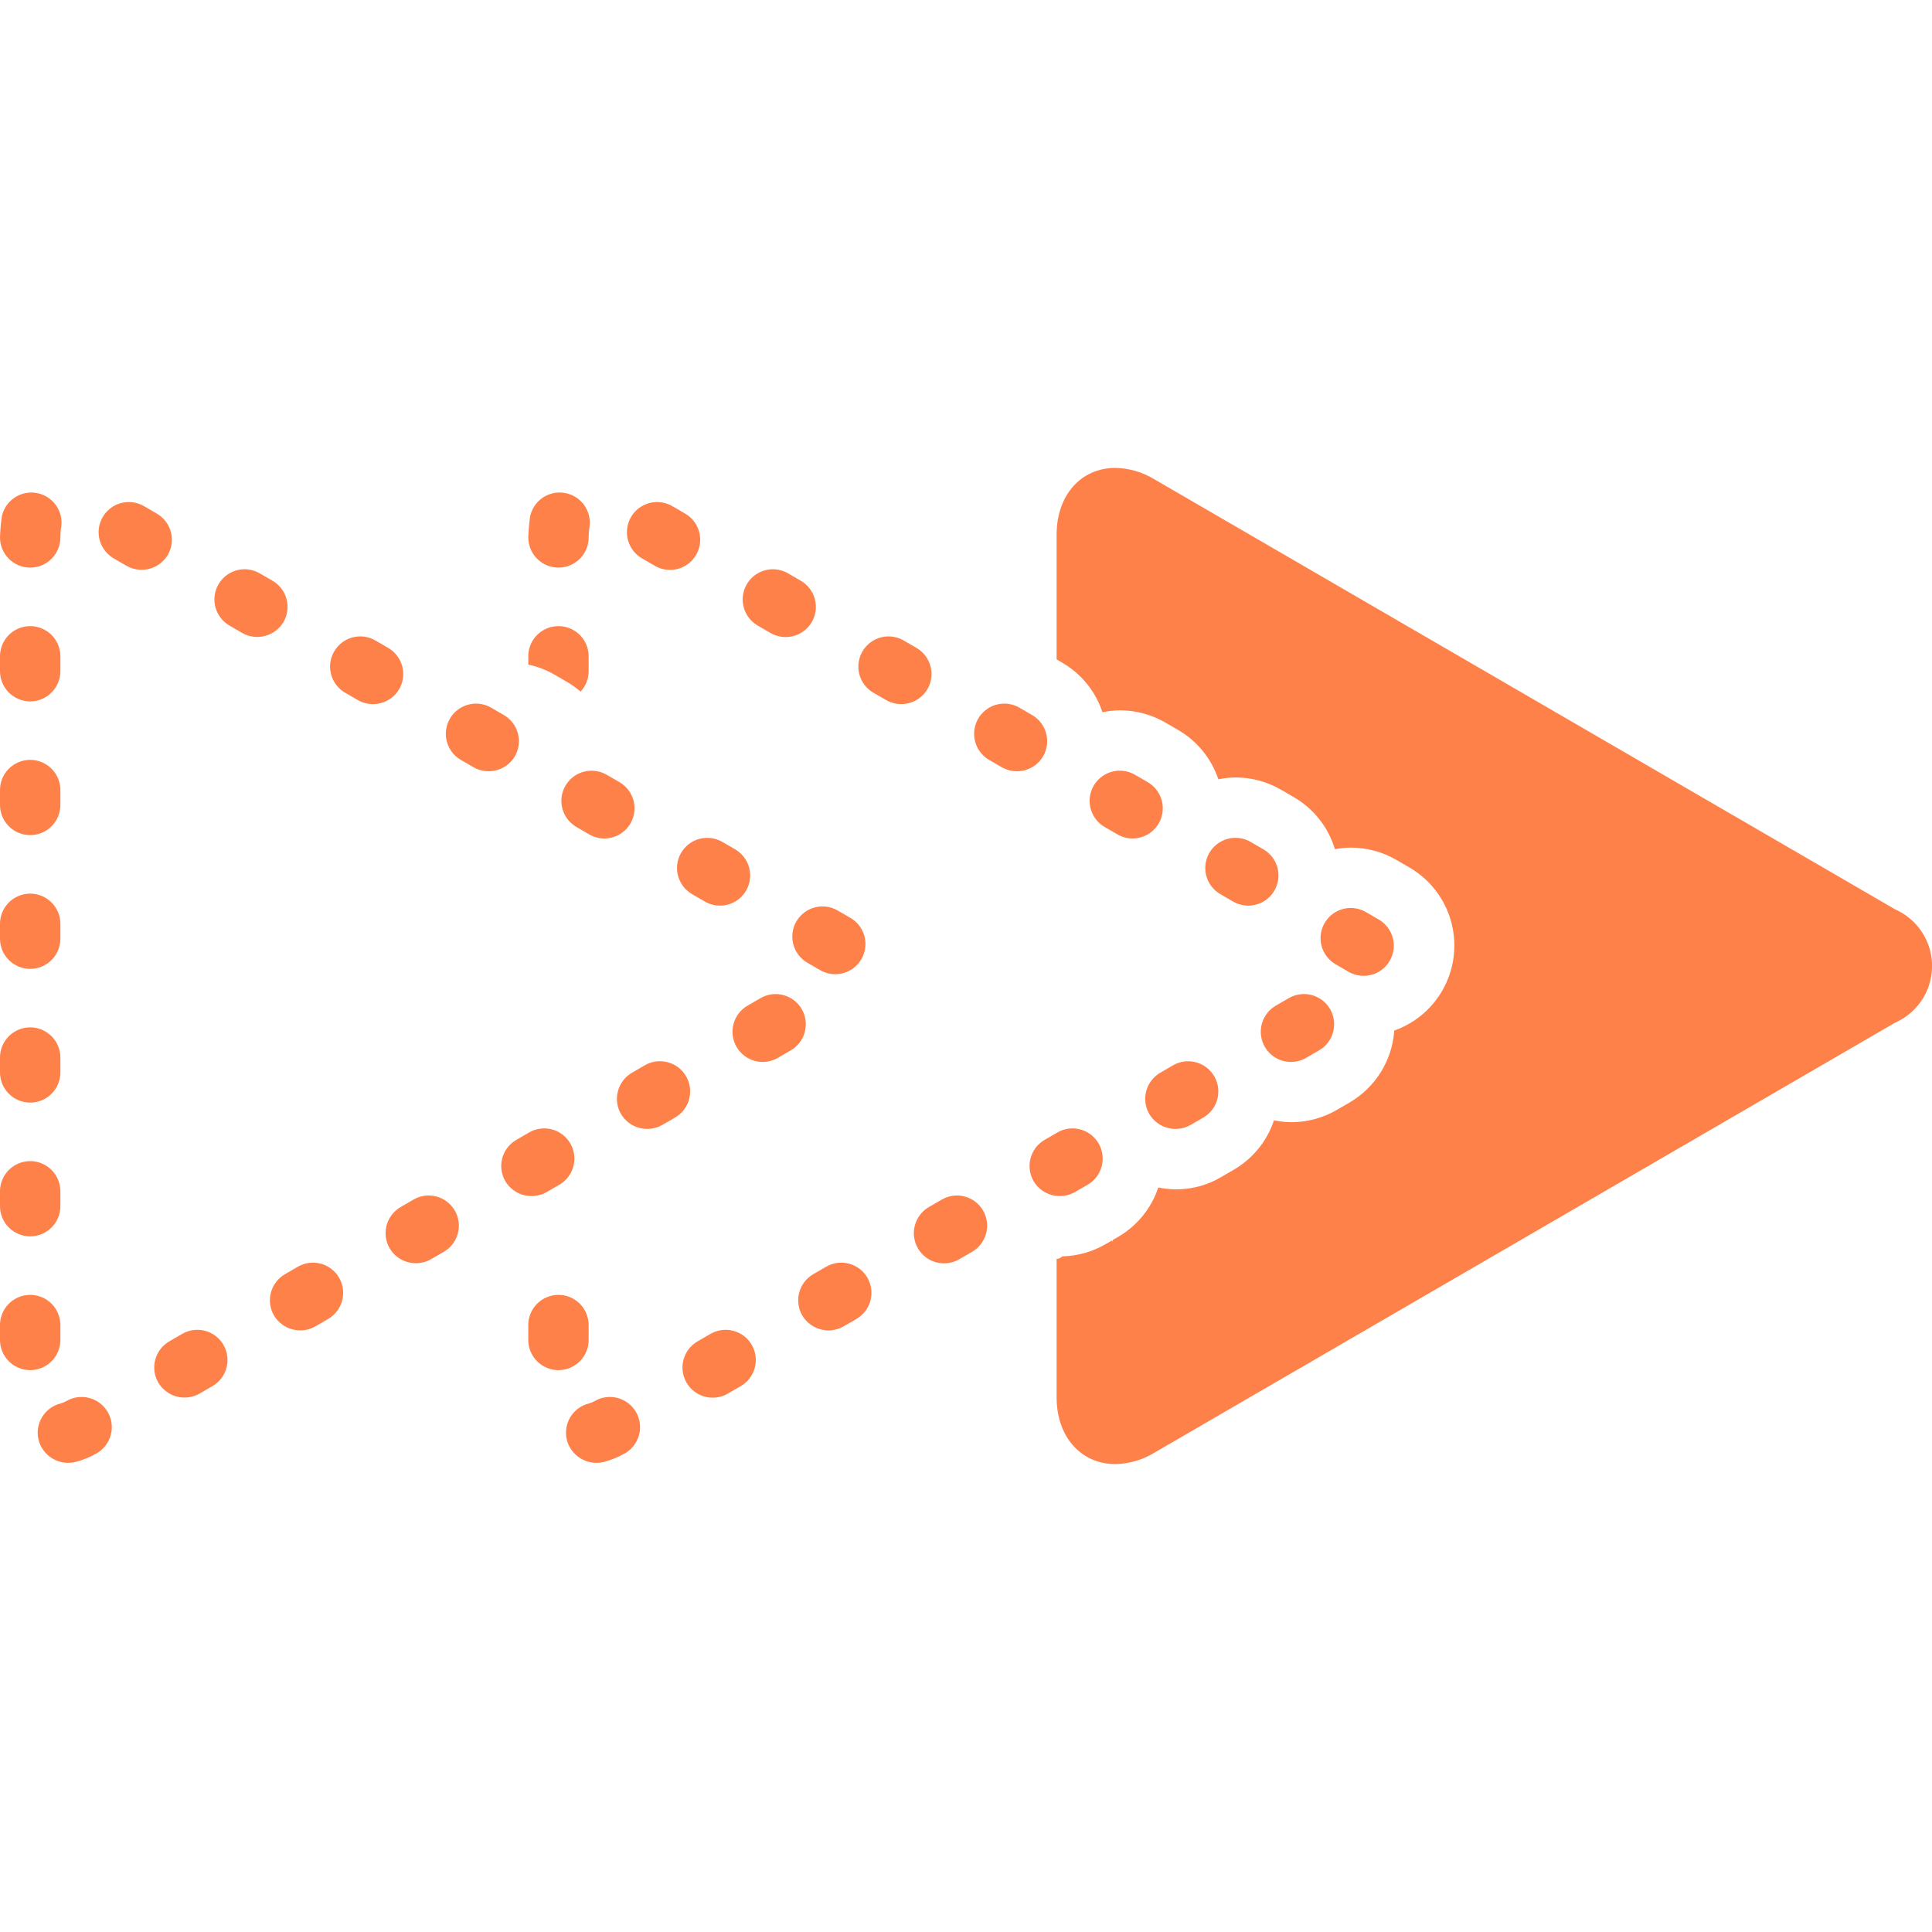 <?xml version="1.0" encoding="UTF-8"?>
<svg width="1200pt" height="1200pt" version="1.1" viewBox="0 0 1200 1200" xmlns="http://www.w3.org/2000/svg">
 <g fill="#ff814a">
  <path d="m346.88 352.56c4.973 0 9.742-1.973 13.258-5.492 3.516-3.516 5.492-8.285 5.492-13.258 0 0 0.109-4.273 0.32-5.281 1.379-6.547-0.832-13.328-5.805-17.805-4.973-4.473-11.953-5.961-18.316-3.898-6.363 2.059-11.148 7.356-12.555 13.895-0.613 4.34-0.996 8.711-1.145 13.09 0 4.973 1.977 9.742 5.492 13.258 3.516 3.519 8.285 5.492 13.258 5.492z"/>
  <path d="m352.16 423.54c2.996 1.742 5.824 3.762 8.449 6.027 3.211-3.441 5.004-7.973 5.012-12.68v-9.238c0-6.699-3.574-12.891-9.375-16.238-5.801-3.352-12.949-3.352-18.75 0-5.801 3.348-9.375 9.539-9.375 16.238v5.156-0.004c5.586 1.184 10.961 3.219 15.93 6.035z"/>
  <path d="m365.62 832.25v-9.227c0-6.699-3.574-12.891-9.375-16.238-5.801-3.352-12.949-3.352-18.75 0-5.801 3.348-9.375 9.539-9.375 16.238v9.227c0 6.699 3.574 12.891 9.375 16.238 5.801 3.348 12.949 3.348 18.75 0 5.801-3.348 9.375-9.539 9.375-16.238z"/>
  <path d="m369.65 870.07c-1.207 0.707-2.5 1.258-3.848 1.629-4.832 1.188-8.988 4.246-11.562 8.5-2.574 4.258-3.352 9.359-2.164 14.188 1.246 4.793 4.316 8.91 8.555 11.477 4.238 2.562 9.309 3.371 14.133 2.246 4.617-1.168 9.059-2.957 13.199-5.316 5.844-3.269 9.5-9.41 9.59-16.109 0.09-6.695-3.398-12.934-9.156-16.359-5.754-3.43-12.902-3.523-18.746-0.254z"/>
  <path d="m441.24 828.52-7.984 4.633c-4.312 2.492-7.453 6.594-8.738 11.406-1.281 4.812-0.594 9.938 1.906 14.246 2.5 4.305 6.613 7.441 11.426 8.711 4.816 1.27 9.938 0.574 14.242-1.938l7.984-4.633-0.004 0.004c4.312-2.492 7.457-6.598 8.738-11.41s0.598-9.938-1.902-14.242c-2.5-4.309-6.613-7.441-11.43-8.715-4.812-1.27-9.938-0.574-14.238 1.938z"/>
  <path d="m470.59 388.52 7.984 4.633c4.301 2.504 9.422 3.195 14.234 1.918 4.812-1.273 8.918-4.406 11.418-8.715 2.496-4.305 3.184-9.426 1.902-14.234-1.281-4.812-4.422-8.914-8.73-11.406l-7.984-4.633c-5.793-3.34-12.926-3.34-18.719-0.004-5.797 3.336-9.375 9.504-9.398 16.188-0.02 6.688 3.519 12.879 9.293 16.254z"/>
  <path d="m398.75 346.81 7.984 4.633h-0.004c5.793 3.363 12.941 3.379 18.75 0.047 5.812-3.336 9.398-9.516 9.418-16.215 0.016-6.699-3.543-12.898-9.336-16.262l-7.984-4.633h0.004c-4.301-2.512-9.426-3.207-14.242-1.934-4.812 1.27-8.926 4.402-11.426 8.711-2.5 4.305-3.188 9.43-1.906 14.242 1.285 4.812 4.43 8.918 8.742 11.41z"/>
  <path d="m576.05 428.06c2.496-4.301 3.18-9.418 1.902-14.227-1.277-4.805-4.41-8.91-8.711-11.406l-7.984-4.633h0.004c-5.793-3.34-12.926-3.34-18.723-0.004-5.793 3.336-9.371 9.504-9.395 16.191-0.02 6.684 3.519 12.875 9.293 16.25l7.984 4.633c4.309 2.449 9.41 3.109 14.203 1.836 4.793-1.273 8.895-4.375 11.426-8.641z"/>
  <path d="m784.78 527.56-7.984-4.633c-5.793-3.359-12.941-3.375-18.75-0.039s-9.398 9.52-9.414 16.219c-0.012 6.699 3.547 12.898 9.34 16.258l7.984 4.633c5.793 3.34 12.926 3.344 18.719 0.008 5.797-3.336 9.375-9.508 9.398-16.191 0.02-6.688-3.519-12.879-9.293-16.254z"/>
  <path d="m513.09 786.8-7.984 4.633c-4.301 2.496-7.434 6.598-8.707 11.402-1.277 4.805-0.594 9.922 1.902 14.223 2.531 4.262 6.633 7.363 11.422 8.637 4.793 1.273 9.891 0.617 14.207-1.824l7.984-4.633c4.309-2.492 7.449-6.598 8.73-11.406 1.281-4.812 0.594-9.934-1.902-14.238-2.5-4.305-6.606-7.441-11.418-8.715-4.812-1.273-9.934-0.582-14.234 1.922z"/>
  <path d="m712.93 485.85-7.984-4.633h0.004c-5.797-3.363-12.945-3.379-18.754-0.039-5.809 3.336-9.395 9.516-9.41 16.215-0.016 6.699 3.543 12.898 9.34 16.262l7.984 4.633c5.793 3.34 12.922 3.34 18.719 0.004 5.793-3.336 9.375-9.504 9.395-16.191 0.023-6.684-3.519-12.875-9.293-16.25z"/>
  <path d="m728.62 661.67-7.984 4.633h0.004c-4.301 2.5-7.434 6.602-8.711 11.41-1.277 4.805-0.594 9.922 1.902 14.227 2.539 4.254 6.641 7.352 11.43 8.621 4.789 1.273 9.887 0.617 14.199-1.82l7.984-4.633c5.766-3.375 9.305-9.562 9.281-16.246-0.023-6.684-3.602-12.848-9.391-16.184-5.793-3.336-12.922-3.34-18.715-0.008z"/>
  <path d="m800.46 619.97-7.984 4.633c-4.32 2.484-7.469 6.59-8.758 11.406-1.285 4.816-0.602 9.945 1.902 14.254 2.504 4.312 6.617 7.449 11.438 8.719s9.949 0.566 14.25-1.953l7.984-4.633c4.312-2.492 7.457-6.594 8.738-11.406s0.598-9.938-1.902-14.246c-2.504-4.305-6.613-7.441-11.43-8.711s-9.938-0.574-14.238 1.938z"/>
  <path d="m584.92 745.1-7.981 4.633c-4.305 2.496-7.441 6.602-8.719 11.41-1.273 4.809-0.586 9.93 1.914 14.23s6.606 7.434 11.418 8.707c4.812 1.27 9.93 0.578 14.23-1.93l7.981-4.633h-0.004c4.312-2.492 7.457-6.598 8.738-11.41s0.594-9.938-1.906-14.242c-2.504-4.309-6.617-7.441-11.434-8.711s-9.938-0.566-14.238 1.945z"/>
  <path d="m667.62 740.45 7.984-4.633v0.004c5.773-3.375 9.312-9.566 9.289-16.254-0.02-6.684-3.598-12.855-9.395-16.191-5.793-3.336-12.926-3.332-18.719 0.008l-7.984 4.633c-4.301 2.496-7.434 6.602-8.711 11.406-1.277 4.809-0.59 9.926 1.902 14.227 2.535 4.262 6.637 7.359 11.43 8.633 4.789 1.27 9.891 0.613 14.203-1.832z"/>
  <path d="m647.89 469.78c2.496-4.301 3.184-9.418 1.91-14.223-1.277-4.805-4.406-8.91-8.707-11.406l-7.984-4.641c-5.789-3.312-12.902-3.301-18.68 0.031-5.781 3.332-9.352 9.484-9.383 16.156-0.031 6.668 3.484 12.855 9.23 16.238l7.984 4.641v0.004c4.312 2.449 9.41 3.109 14.203 1.84 4.797-1.273 8.898-4.375 11.426-8.641z"/>
  <path d="m829.57 598.94 7.984 4.633c5.793 3.363 12.941 3.379 18.75 0.043 5.809-3.34 9.398-9.52 9.41-16.219 0.016-6.699-3.543-12.898-9.34-16.262l-7.984-4.633c-4.301-2.504-9.422-3.195-14.234-1.922-4.809 1.277-8.918 4.41-11.418 8.715-2.496 4.305-3.18 9.43-1.898 14.238s4.422 8.914 8.73 11.406z"/>
  <path d="m18.75 518.71c4.973 0 9.742-1.977 13.258-5.492 3.516-3.516 5.492-8.285 5.492-13.258v-9.238c0-6.699-3.574-12.887-9.375-16.238-5.801-3.348-12.949-3.348-18.75 0-5.801 3.352-9.375 9.539-9.375 16.238v9.238c0 4.973 1.977 9.742 5.492 13.258 3.516 3.516 8.285 5.492 13.258 5.492z"/>
  <path d="m18.75 352.56c4.973 0 9.742-1.973 13.258-5.492 3.516-3.516 5.492-8.285 5.492-13.258 0 0 0.109-4.273 0.32-5.281 1.375-6.543-0.84-13.32-5.812-17.793-4.969-4.469-11.945-5.953-18.309-3.898-6.359 2.059-11.145 7.348-12.555 13.883-0.613 4.34-0.996 8.711-1.145 13.09 0 4.973 1.977 9.742 5.492 13.258 3.516 3.519 8.285 5.492 13.258 5.492z"/>
  <path d="m18.75 601.79c4.973 0 9.742-1.977 13.258-5.492 3.516-3.516 5.492-8.285 5.492-13.258v-9.238c0-6.699-3.574-12.887-9.375-16.238-5.801-3.348-12.949-3.348-18.75 0-5.801 3.352-9.375 9.539-9.375 16.238v9.238c0 4.973 1.977 9.742 5.492 13.258 3.516 3.516 8.285 5.492 13.258 5.492z"/>
  <path d="m18.75 435.64c4.973 0 9.742-1.977 13.258-5.492 3.516-3.516 5.492-8.285 5.492-13.258v-9.238c0-6.699-3.574-12.891-9.375-16.238-5.801-3.352-12.949-3.352-18.75 0-5.801 3.348-9.375 9.539-9.375 16.238v9.238c0 4.973 1.977 9.742 5.492 13.258 3.516 3.516 8.285 5.492 13.258 5.492z"/>
  <path d="m18.75 684.85c4.973 0 9.742-1.977 13.258-5.492 3.516-3.516 5.492-8.285 5.492-13.258v-9.23c0-6.695-3.574-12.887-9.375-16.238-5.801-3.348-12.949-3.348-18.75 0-5.801 3.352-9.375 9.543-9.375 16.238v9.23c0 4.973 1.977 9.742 5.492 13.258 3.516 3.516 8.285 5.492 13.258 5.492z"/>
  <path d="m494.64 572.32c-2.496 4.301-3.18 9.418-1.902 14.227 1.277 4.805 4.41 8.91 8.711 11.406l7.984 4.633c5.793 3.34 12.922 3.34 18.719 0.004 5.793-3.336 9.375-9.504 9.395-16.191 0.023-6.688-3.519-12.879-9.293-16.25l-7.984-4.633c-4.301-2.492-9.414-3.18-14.223-1.902-4.805 1.273-8.906 4.406-11.406 8.707z"/>
  <path d="m351.2 488.02c-2.496 4.301-3.18 9.418-1.902 14.227 1.277 4.805 4.41 8.91 8.711 11.406l7.984 4.633c5.793 3.34 12.922 3.34 18.719 0.004 5.793-3.336 9.375-9.504 9.395-16.191 0.023-6.684-3.519-12.875-9.293-16.25l-7.984-4.633h0.004c-4.305-2.492-9.418-3.176-14.223-1.898-4.805 1.273-8.91 4.406-11.41 8.703z"/>
  <path d="m423.04 529.73c-2.496 4.301-3.18 9.418-1.902 14.227 1.273 4.805 4.406 8.91 8.707 11.406l7.984 4.633c5.793 3.34 12.926 3.34 18.719 0.004 5.797-3.336 9.375-9.504 9.398-16.191 0.02-6.684-3.519-12.875-9.293-16.25l-7.984-4.633c-4.301-2.492-9.418-3.18-14.223-1.902-4.805 1.273-8.91 4.406-11.406 8.707z"/>
  <path d="m256.8 745.1-7.981 4.633c-4.301 2.5-7.43 6.606-8.703 11.41-1.273 4.809-0.586 9.926 1.914 14.227 2.539 4.258 6.641 7.352 11.434 8.621 4.789 1.266 9.887 0.605 14.199-1.84l7.981-4.633h-0.004c4.312-2.492 7.457-6.598 8.738-11.41s0.594-9.938-1.906-14.242c-2.504-4.309-6.617-7.441-11.434-8.711-4.816-1.266-9.938-0.566-14.238 1.945z"/>
  <path d="m339.49 740.45 7.984-4.633v0.004c5.773-3.375 9.312-9.566 9.289-16.254-0.02-6.684-3.598-12.855-9.395-16.191-5.793-3.336-12.926-3.332-18.719 0.008l-7.984 4.633c-4.301 2.496-7.434 6.602-8.711 11.406-1.277 4.809-0.59 9.926 1.902 14.227 2.535 4.258 6.641 7.356 11.43 8.629 4.789 1.27 9.891 0.613 14.203-1.828z"/>
  <path d="m319.77 469.78c2.496-4.301 3.184-9.418 1.91-14.223-1.277-4.805-4.406-8.91-8.707-11.406l-7.984-4.641c-5.789-3.312-12.902-3.301-18.68 0.031-5.781 3.332-9.352 9.484-9.383 16.156-0.031 6.668 3.484 12.855 9.23 16.238l7.984 4.641v0.004c4.312 2.449 9.41 3.109 14.207 1.84 4.793-1.273 8.895-4.375 11.422-8.641z"/>
  <path d="m247.93 428.06c2.496-4.301 3.18-9.418 1.902-14.227-1.277-4.805-4.41-8.91-8.711-11.406l-7.984-4.633h0.004c-5.793-3.34-12.926-3.34-18.723-0.004-5.793 3.336-9.371 9.504-9.395 16.191-0.02 6.684 3.519 12.875 9.293 16.25l7.984 4.633c4.309 2.449 9.41 3.109 14.203 1.836 4.793-1.27 8.898-4.375 11.426-8.641z"/>
  <path d="m497.97 626.76c-2.496-4.301-6.602-7.434-11.406-8.707-4.809-1.273-9.926-0.586-14.223 1.914l-7.984 4.633c-4.32 2.484-7.469 6.59-8.758 11.406-1.285 4.816-0.602 9.945 1.902 14.254 2.504 4.312 6.617 7.449 11.438 8.719s9.949 0.566 14.25-1.953l7.984-4.633c4.301-2.496 7.43-6.602 8.707-11.41 1.273-4.805 0.586-9.922-1.91-14.223z"/>
  <path d="m184.96 786.8-7.984 4.633c-4.301 2.496-7.434 6.598-8.707 11.402-1.277 4.805-0.594 9.922 1.902 14.223 2.535 4.258 6.637 7.356 11.426 8.629 4.789 1.273 9.887 0.621 14.203-1.816l7.984-4.633c4.309-2.492 7.449-6.598 8.73-11.406 1.281-4.812 0.594-9.934-1.902-14.238-2.5-4.305-6.606-7.441-11.418-8.715-4.812-1.273-9.934-0.582-14.234 1.922z"/>
  <path d="m426.13 668.48c-2.496-4.301-6.602-7.434-11.406-8.711-4.805-1.277-9.922-0.594-14.227 1.898l-7.984 4.633h0.004c-4.301 2.5-7.434 6.602-8.711 11.41-1.277 4.805-0.594 9.922 1.902 14.227 2.535 4.262 6.637 7.359 11.426 8.629 4.793 1.273 9.891 0.617 14.203-1.828l7.984-4.633c4.301-2.496 7.434-6.598 8.711-11.402 1.273-4.805 0.59-9.922-1.902-14.223z"/>
  <path d="m176.08 386.35c2.496-4.301 3.18-9.418 1.906-14.227-1.277-4.805-4.41-8.91-8.711-11.406l-7.984-4.633c-5.793-3.34-12.926-3.34-18.719-0.004-5.797 3.336-9.375 9.504-9.395 16.188-0.023 6.688 3.516 12.879 9.289 16.254l7.984 4.633v-0.004c4.312 2.453 9.414 3.113 14.207 1.84 4.793-1.27 8.895-4.375 11.422-8.641z"/>
  <path d="m41.523 870.07c-1.207 0.707-2.5 1.258-3.848 1.629-4.832 1.188-8.988 4.246-11.562 8.504-2.574 4.254-3.352 9.355-2.164 14.184 1.25 4.793 4.32 8.91 8.555 11.473 4.238 2.562 9.309 3.371 14.133 2.25 4.617-1.168 9.059-2.957 13.199-5.316 5.844-3.269 9.5-9.41 9.59-16.109 0.09-6.695-3.398-12.934-9.156-16.359-5.754-3.43-12.902-3.523-18.746-0.254z"/>
  <path d="m18.75 767.93c4.973 0 9.742-1.977 13.258-5.492 3.516-3.516 5.492-8.285 5.492-13.258v-9.23c0-6.695-3.574-12.887-9.375-16.238-5.801-3.348-12.949-3.348-18.75 0-5.801 3.352-9.375 9.543-9.375 16.238v9.23c0 4.973 1.977 9.742 5.492 13.258 3.516 3.516 8.285 5.492 13.258 5.492z"/>
  <path d="m37.5 832.25v-9.227c0-6.699-3.574-12.891-9.375-16.238-5.801-3.352-12.949-3.352-18.75 0-5.801 3.348-9.375 9.539-9.375 16.238v9.227c0 6.699 3.574 12.891 9.375 16.238 5.801 3.348 12.949 3.348 18.75 0 5.801-3.348 9.375-9.539 9.375-16.238z"/>
  <path d="m104.23 344.65c2.496-4.301 3.184-9.414 1.906-14.223-1.273-4.809-4.406-8.91-8.703-11.41l-7.984-4.633c-4.301-2.512-9.426-3.207-14.242-1.938-4.812 1.273-8.926 4.406-11.426 8.715-2.5 4.305-3.188 9.43-1.902 14.242 1.281 4.812 4.426 8.918 8.738 11.41l7.984 4.633h-0.004c4.312 2.453 9.414 3.117 14.207 1.848 4.793-1.273 8.898-4.375 11.426-8.645z"/>
  <path d="m113.11 828.52-7.984 4.633c-4.297 2.496-7.43 6.602-8.707 11.41-1.273 4.805-0.586 9.922 1.91 14.223 2.535 4.262 6.637 7.359 11.43 8.629 4.793 1.27 9.891 0.609 14.203-1.836l7.984-4.633-0.004 0.004c4.312-2.492 7.457-6.598 8.738-11.41s0.598-9.938-1.902-14.242c-2.5-4.309-6.613-7.441-11.43-8.715-4.812-1.27-9.938-0.574-14.238 1.938z"/>
  <path d="m1177.2 564.87-460.18-267.16h-0.004c-7.293-4.473-15.645-6.918-24.199-7.086-21.512 0-36.535 17.039-36.535 41.438v77.523l3.695 2.144c11.715 6.852 20.527 17.75 24.773 30.641 3.566-0.746 7.199-1.145 10.844-1.184 9.906 0.008 19.633 2.625 28.203 7.594l7.992 4.637c11.77 6.836 20.641 17.727 24.965 30.629 3.516-0.727 7.094-1.113 10.688-1.152 9.91 0.008 19.645 2.629 28.215 7.606l7.981 4.633c12.297 7.144 21.414 18.703 25.5 32.328 3.266-0.629 6.578-0.961 9.902-0.996 9.91 0.004 19.645 2.629 28.215 7.602l7.981 4.633c12.449 7.164 21.676 18.832 25.77 32.602s2.746 28.582-3.769 41.383c-6.516 12.805-17.695 22.613-31.234 27.41-1.289 18.605-11.719 35.359-27.84 44.73l-7.996 4.641c-8.539 4.945-18.23 7.551-28.094 7.543h-0.004c-3.625-0.039-7.234-0.426-10.781-1.16-4.312 12.93-13.191 23.84-24.977 30.688l-7.992 4.637c-11.711 6.891-25.574 9.164-38.875 6.375-4.309 12.934-13.191 23.852-24.98 30.699l-3.289 1.906c0.008 0.379 0.023 0.77 0.031 1.148l-0.438-0.91-4.297 2.492c-8.125 4.684-17.305 7.246-26.684 7.453-0.898 0.988-2.168 1.559-3.504 1.57v86.031c0 24.398 15.023 41.438 36.535 41.438 8.555-0.172 16.906-2.621 24.199-7.094l460.18-267.15h0.004c9.109-4.047 16.293-11.477 20.031-20.719 3.734-9.242 3.734-19.578 0-28.82-3.738-9.242-10.922-16.672-20.031-20.719z"/>
 </g>
</svg>
